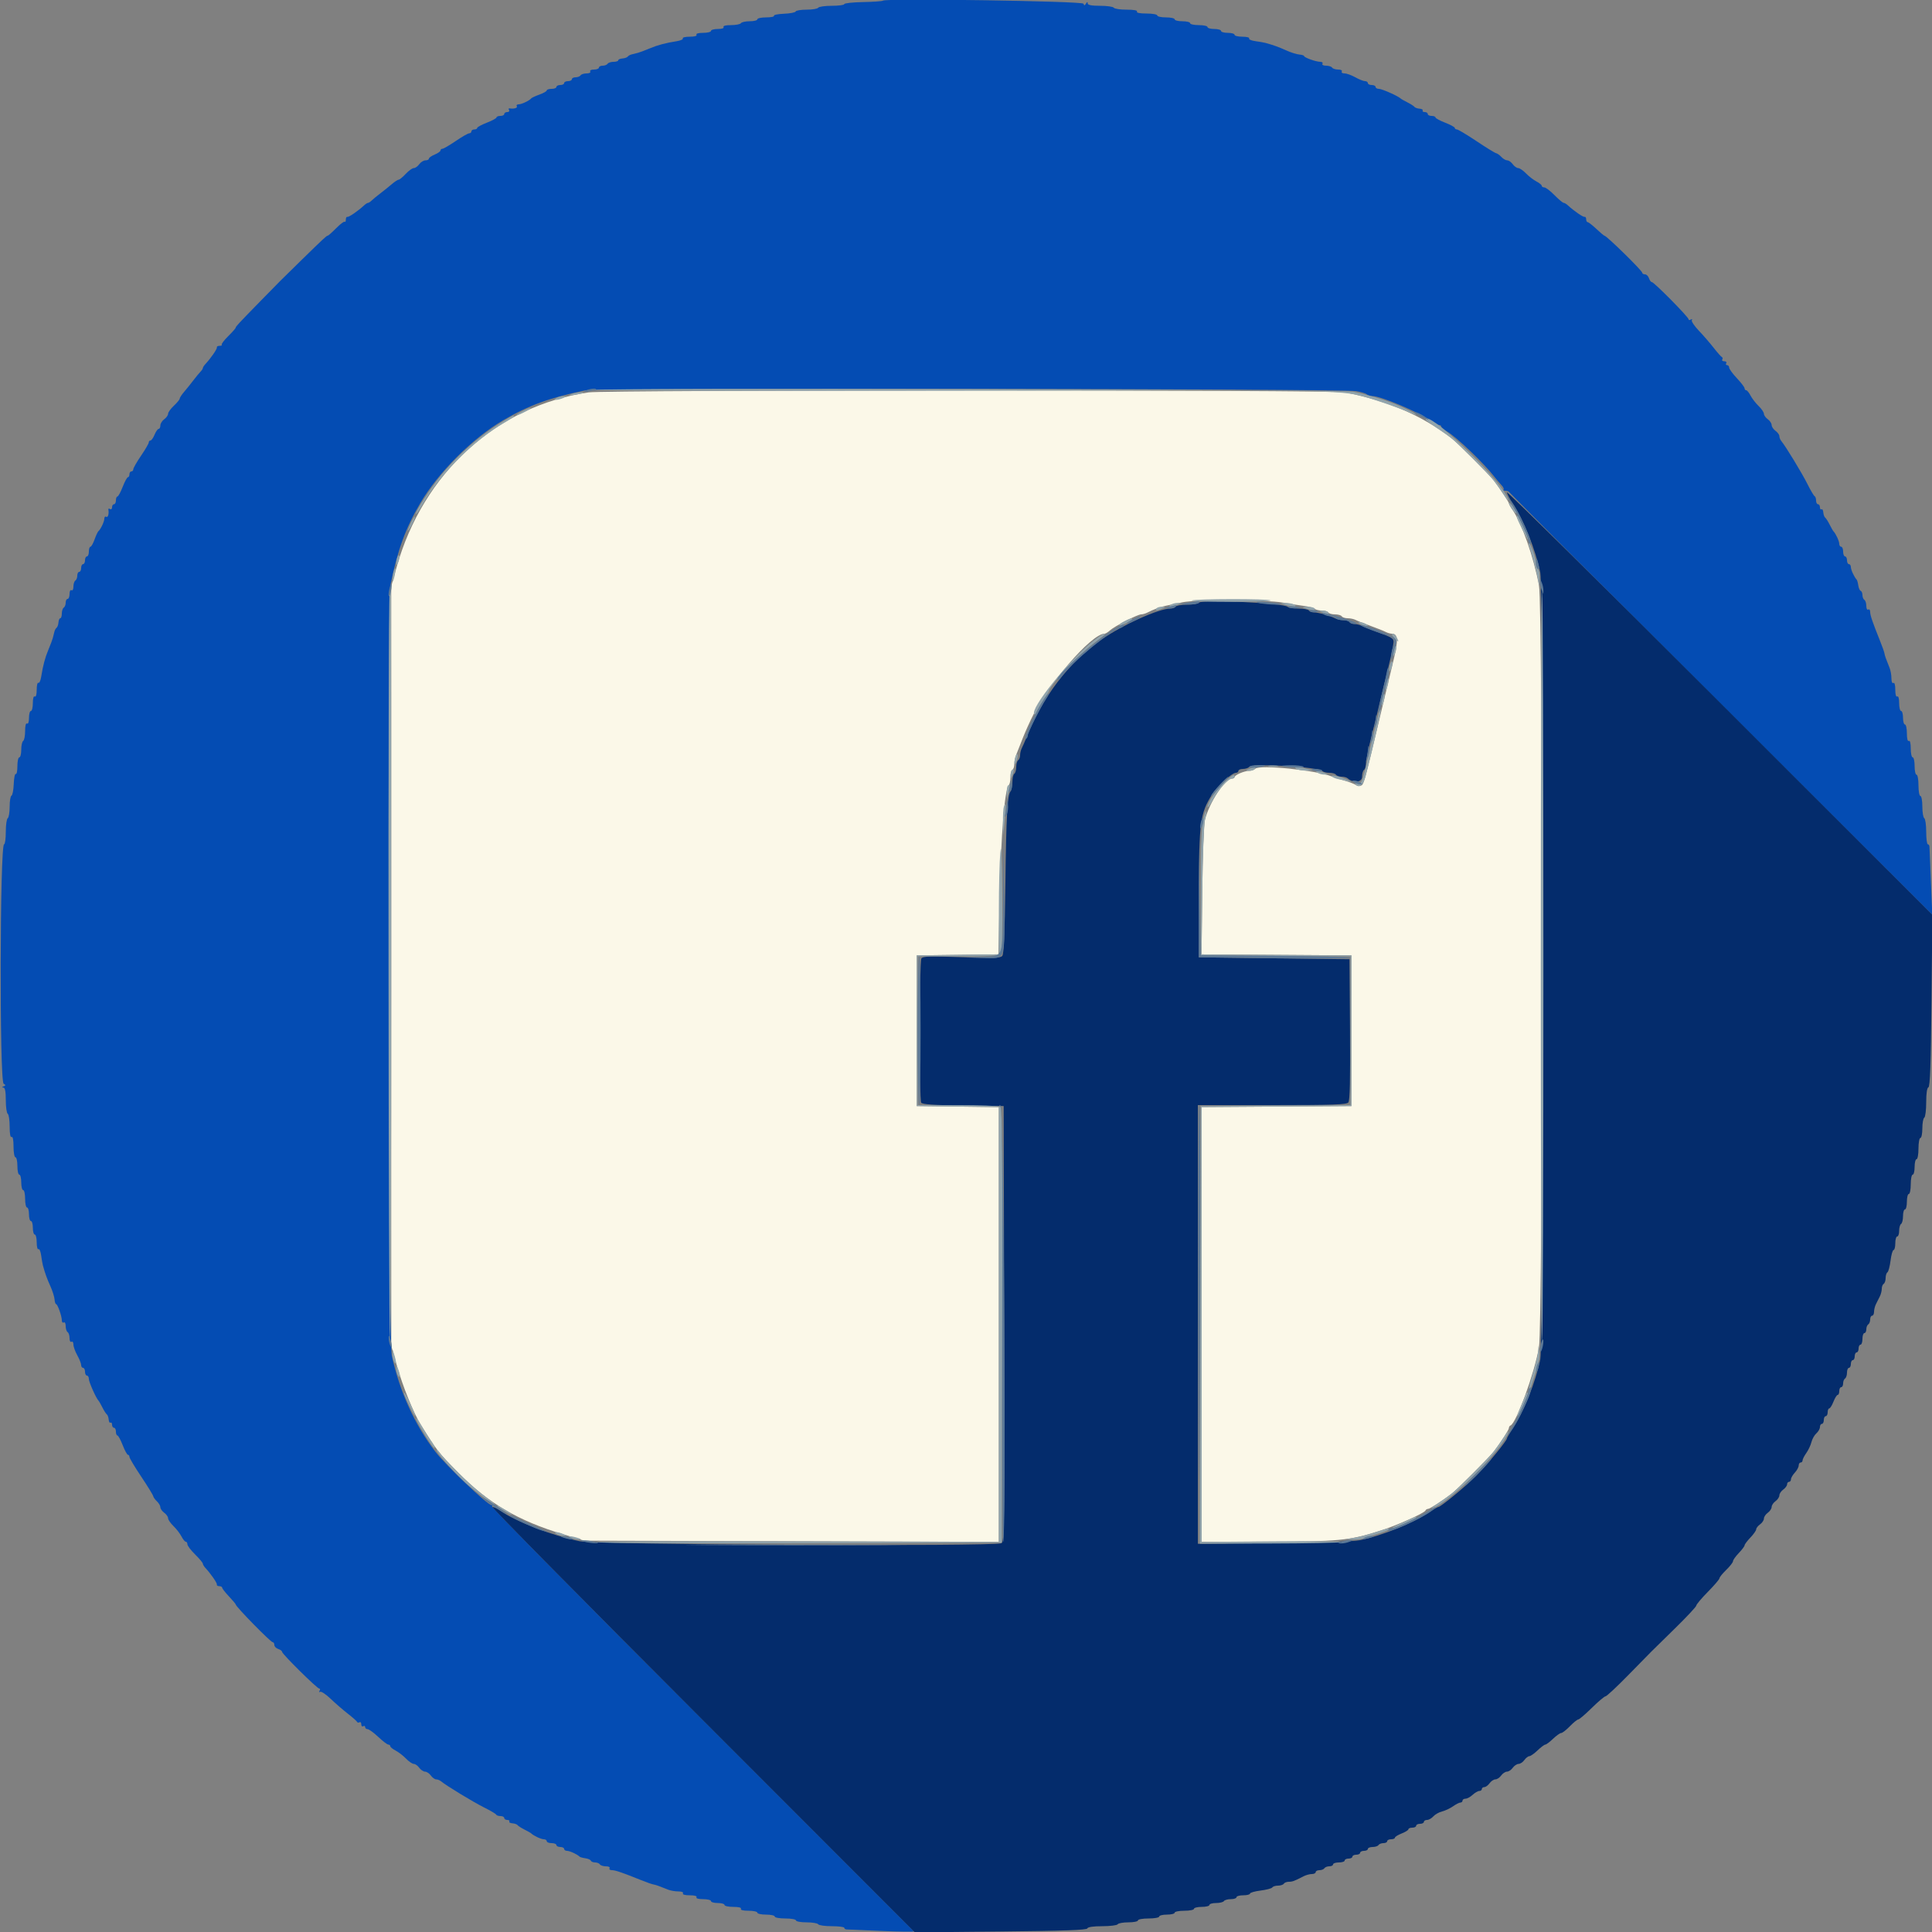 <svg id="svg" version="1.1" xmlns="http://www.w3.org/2000/svg" xmlns:xlink="http://www.w3.org/1999/xlink" width="400" height="400" viewBox="0, 0, 400,400"><rect x="0" y="0" width="400" height="400" fill="#808080" stroke="none"/><g id="svgg"><path id="path0" d="M121.858 81.240 C 102.866 84.014,87.585 97.920,82.122 117.400 L 81.000 121.400 81.000 200.000 L 81.000 278.600 82.130 282.600 C 83.382 287.033,85.608 292.545,87.138 295.000 C 90.530 300.440,90.677 300.630,94.800 304.816 C 101.157 311.272,107.260 314.859,116.717 317.697 L 121.000 318.983 163.900 319.107 L 206.800 319.231 206.800 274.223 L 206.800 229.216 198.300 229.108 L 189.800 229.000 189.800 213.400 L 189.800 197.800 198.253 197.692 L 206.706 197.584 206.961 185.892 C 207.248 172.738,207.993 163.510,208.839 162.620 C 209.037 162.411,209.200 161.657,209.200 160.944 C 209.200 160.231,209.380 159.536,209.600 159.400 C 209.820 159.264,210.000 158.722,210.000 158.195 C 210.000 157.669,210.202 156.734,210.450 156.119 C 210.697 155.503,211.057 154.595,211.250 154.100 C 212.091 151.938,212.378 151.267,213.430 149.000 C 216.682 141.995,225.939 131.200,228.694 131.200 C 228.889 131.200,229.398 130.885,229.825 130.500 C 230.795 129.624,235.523 127.200,236.262 127.200 C 236.564 127.200,237.123 127.041,237.505 126.847 C 238.858 126.158,240.215 125.657,241.400 125.408 C 242.060 125.269,243.590 124.948,244.800 124.696 C 247.649 124.102,262.193 124.147,265.600 124.761 C 267.030 125.019,269.010 125.330,270.000 125.454 C 270.990 125.577,271.971 125.840,272.180 126.039 C 272.389 126.237,273.053 126.400,273.656 126.400 C 274.259 126.400,274.864 126.580,275.000 126.800 C 275.136 127.020,275.766 127.200,276.400 127.200 C 277.034 127.200,277.664 127.380,277.800 127.600 C 277.936 127.820,278.489 128.000,279.029 128.000 C 279.569 128.000,280.323 128.166,280.705 128.368 C 281.087 128.570,282.480 129.125,283.800 129.600 C 285.120 130.075,286.513 130.630,286.895 130.832 C 287.277 131.034,287.855 131.200,288.180 131.200 C 289.421 131.200,289.523 132.520,288.585 136.400 C 288.080 138.490,286.657 144.430,285.422 149.600 C 282.381 162.335,282.351 162.444,281.733 162.681 C 281.434 162.796,280.967 162.722,280.695 162.517 C 280.423 162.312,279.390 161.911,278.400 161.626 C 277.410 161.342,276.240 160.963,275.800 160.785 C 272.501 159.447,260.779 158.261,259.868 159.172 C 259.632 159.408,259.062 159.600,258.600 159.600 C 257.610 159.600,255.608 160.469,255.603 160.900 C 255.601 161.065,255.351 161.200,255.047 161.200 C 253.607 161.200,250.339 166.215,249.467 169.760 C 249.246 170.662,248.998 177.293,248.917 184.495 L 248.769 197.591 264.284 197.695 L 279.800 197.800 279.800 213.400 L 279.800 229.000 264.300 229.105 L 248.800 229.209 248.800 274.205 L 248.800 319.200 262.300 319.193 C 276.871 319.185,279.362 318.949,285.564 316.988 C 289.114 315.866,294.908 313.288,295.133 312.730 C 295.207 312.548,295.444 312.400,295.661 312.400 C 296.023 312.400,298.624 310.721,300.591 309.218 C 301.642 308.415,308.415 301.642,309.218 300.591 C 310.721 298.624,312.400 296.023,312.400 295.661 C 312.400 295.444,312.548 295.207,312.730 295.133 C 313.926 294.650,317.656 284.430,318.618 279.000 C 319.457 274.266,319.464 125.706,318.626 121.200 C 317.540 115.361,315.078 108.337,313.137 105.538 C 312.731 104.954,312.400 104.357,312.400 104.210 C 312.400 103.954,310.497 101.083,309.218 99.409 C 308.408 98.349,301.641 91.585,300.562 90.757 C 294.382 86.015,287.565 83.076,278.469 81.232 C 275.869 80.705,125.470 80.712,121.858 81.240 " stroke="none" fill="#fbf8e8" fill-rule="evenodd"></path><path id="path1" d="M182.788 0.135 C 182.672 0.257,180.827 0.389,178.688 0.429 C 176.550 0.469,174.800 0.659,174.800 0.851 C 174.800 1.043,173.641 1.200,172.224 1.200 C 170.807 1.200,169.536 1.380,169.400 1.600 C 169.264 1.820,168.188 2.000,167.010 2.000 C 165.831 2.000,164.807 2.170,164.733 2.378 C 164.660 2.585,163.573 2.796,162.318 2.845 C 161.063 2.895,160.129 3.085,160.242 3.268 C 160.355 3.450,159.627 3.600,158.624 3.600 C 157.621 3.600,156.800 3.780,156.800 4.000 C 156.800 4.220,156.091 4.400,155.224 4.400 C 154.357 4.400,153.536 4.580,153.400 4.800 C 153.264 5.020,152.343 5.200,151.353 5.200 C 150.255 5.200,149.649 5.356,149.800 5.600 C 149.947 5.838,149.471 6.000,148.624 6.000 C 147.841 6.000,147.200 6.180,147.200 6.400 C 147.200 6.620,146.469 6.800,145.576 6.800 C 144.596 6.800,144.051 6.958,144.200 7.200 C 144.350 7.442,143.796 7.600,142.800 7.600 C 141.894 7.600,141.250 7.757,141.368 7.948 C 141.487 8.140,140.912 8.403,140.092 8.533 C 137.809 8.894,136.142 9.336,134.600 9.989 C 134.160 10.175,133.440 10.461,133.000 10.624 C 132.221 10.913,132.056 10.961,130.800 11.258 C 130.470 11.336,130.094 11.544,129.964 11.720 C 129.834 11.896,129.339 12.069,128.864 12.105 C 128.389 12.141,128.000 12.312,128.000 12.485 C 128.000 12.658,127.561 12.800,127.024 12.800 C 126.487 12.800,125.936 12.980,125.800 13.200 C 125.664 13.420,125.203 13.600,124.776 13.600 C 124.349 13.600,124.000 13.780,124.000 14.000 C 124.000 14.220,123.539 14.400,122.976 14.400 C 122.396 14.400,122.060 14.573,122.200 14.800 C 122.340 15.026,122.012 15.200,121.447 15.200 C 120.897 15.200,120.336 15.380,120.200 15.600 C 120.064 15.820,119.603 16.000,119.176 16.000 C 118.749 16.000,118.400 16.180,118.400 16.400 C 118.400 16.620,118.040 16.800,117.600 16.800 C 117.160 16.800,116.800 16.980,116.800 17.200 C 116.800 17.420,116.440 17.600,116.000 17.600 C 115.560 17.600,115.200 17.780,115.200 18.000 C 115.200 18.220,114.750 18.400,114.200 18.400 C 113.650 18.400,113.200 18.544,113.200 18.720 C 113.200 18.895,112.525 19.281,111.700 19.576 C 110.875 19.871,110.110 20.222,110.000 20.356 C 109.606 20.837,107.999 21.600,107.382 21.600 C 107.036 21.600,106.864 21.780,107.000 22.000 C 107.219 22.355,106.378 22.595,105.470 22.437 C 105.289 22.406,105.255 22.565,105.394 22.790 C 105.533 23.016,105.367 23.200,105.024 23.200 C 104.681 23.200,104.400 23.380,104.400 23.600 C 104.400 23.820,104.040 24.000,103.600 24.000 C 103.160 24.000,102.800 24.140,102.800 24.312 C 102.800 24.484,101.900 24.973,100.800 25.400 C 99.700 25.827,98.800 26.316,98.800 26.488 C 98.800 26.660,98.530 26.800,98.200 26.800 C 97.870 26.800,97.600 26.980,97.600 27.200 C 97.600 27.420,97.397 27.600,97.149 27.600 C 96.900 27.600,95.642 28.320,94.353 29.200 C 93.064 30.080,91.827 30.800,91.605 30.800 C 91.382 30.800,91.200 30.958,91.200 31.151 C 91.200 31.345,90.660 31.727,90.000 32.000 C 89.340 32.273,88.800 32.655,88.800 32.849 C 88.800 33.042,88.480 33.200,88.088 33.200 C 87.697 33.200,87.117 33.560,86.800 34.000 C 86.483 34.440,85.975 34.800,85.672 34.800 C 85.369 34.800,84.617 35.340,84.000 36.000 C 83.383 36.660,82.726 37.200,82.540 37.200 C 82.353 37.201,81.729 37.606,81.153 38.100 C 80.578 38.595,79.514 39.450,78.790 40.000 C 78.066 40.550,77.245 41.225,76.965 41.500 C 76.686 41.775,76.341 42.000,76.200 42.000 C 76.059 42.000,75.701 42.225,75.406 42.500 C 74.164 43.657,72.226 44.993,71.925 44.900 C 71.746 44.845,71.600 45.100,71.600 45.467 C 71.600 45.833,71.499 46.032,71.375 45.908 C 71.251 45.784,70.455 46.384,69.606 47.241 C 68.757 48.099,67.967 48.800,67.850 48.800 C 67.605 48.800,67.078 49.291,62.169 54.088 C 57.827 58.332,58.332 57.827,54.088 62.169 C 49.291 67.078,48.800 67.605,48.800 67.850 C 48.800 67.967,48.099 68.757,47.241 69.606 C 46.384 70.455,45.784 71.251,45.908 71.375 C 46.032 71.499,45.833 71.600,45.467 71.600 C 45.100 71.600,44.845 71.746,44.900 71.925 C 44.993 72.226,43.657 74.164,42.500 75.406 C 42.225 75.701,42.000 76.059,42.000 76.200 C 42.000 76.341,41.775 76.686,41.500 76.965 C 41.225 77.245,40.550 78.066,40.000 78.790 C 39.450 79.514,38.595 80.578,38.100 81.153 C 37.606 81.729,37.201 82.353,37.200 82.540 C 37.200 82.726,36.660 83.383,36.000 84.000 C 35.340 84.617,34.800 85.369,34.800 85.672 C 34.800 85.975,34.440 86.483,34.000 86.800 C 33.560 87.117,33.200 87.697,33.200 88.088 C 33.200 88.480,33.042 88.800,32.849 88.800 C 32.655 88.800,32.273 89.340,32.000 90.000 C 31.727 90.660,31.345 91.200,31.151 91.200 C 30.958 91.200,30.800 91.382,30.800 91.605 C 30.800 91.827,30.080 93.064,29.200 94.353 C 28.320 95.642,27.600 96.900,27.600 97.149 C 27.600 97.397,27.420 97.600,27.200 97.600 C 26.980 97.600,26.800 97.870,26.800 98.200 C 26.800 98.530,26.660 98.800,26.488 98.800 C 26.316 98.800,25.827 99.700,25.400 100.800 C 24.973 101.900,24.484 102.800,24.312 102.800 C 24.140 102.800,24.000 103.160,24.000 103.600 C 24.000 104.040,23.820 104.400,23.600 104.400 C 23.380 104.400,23.200 104.681,23.200 105.024 C 23.200 105.367,23.016 105.533,22.790 105.394 C 22.565 105.255,22.406 105.289,22.437 105.470 C 22.595 106.378,22.355 107.219,22.000 107.000 C 21.780 106.864,21.600 107.036,21.600 107.382 C 21.600 107.999,20.837 109.606,20.356 110.000 C 20.222 110.110,19.871 110.875,19.576 111.700 C 19.281 112.525,18.895 113.200,18.720 113.200 C 18.544 113.200,18.400 113.650,18.400 114.200 C 18.400 114.750,18.220 115.200,18.000 115.200 C 17.780 115.200,17.600 115.560,17.600 116.000 C 17.600 116.440,17.420 116.800,17.200 116.800 C 16.980 116.800,16.800 117.160,16.800 117.600 C 16.800 118.040,16.620 118.400,16.400 118.400 C 16.180 118.400,16.000 118.749,16.000 119.176 C 16.000 119.603,15.820 120.064,15.600 120.200 C 15.380 120.336,15.200 120.897,15.200 121.447 C 15.200 122.012,15.026 122.340,14.800 122.200 C 14.573 122.060,14.400 122.396,14.400 122.976 C 14.400 123.539,14.220 124.000,14.000 124.000 C 13.780 124.000,13.600 124.349,13.600 124.776 C 13.600 125.203,13.420 125.664,13.200 125.800 C 12.980 125.936,12.800 126.487,12.800 127.024 C 12.800 127.561,12.658 128.000,12.485 128.000 C 12.312 128.000,12.141 128.389,12.105 128.864 C 12.069 129.339,11.896 129.834,11.720 129.964 C 11.544 130.094,11.336 130.470,11.258 130.800 C 10.961 132.056,10.913 132.221,10.624 133.000 C 10.461 133.440,10.175 134.160,9.989 134.600 C 9.336 136.142,8.894 137.809,8.533 140.092 C 8.403 140.912,8.140 141.487,7.948 141.368 C 7.757 141.250,7.600 141.894,7.600 142.800 C 7.600 143.796,7.442 144.350,7.200 144.200 C 6.958 144.051,6.800 144.596,6.800 145.576 C 6.800 146.469,6.620 147.200,6.400 147.200 C 6.180 147.200,6.000 147.841,6.000 148.624 C 6.000 149.471,5.838 149.947,5.600 149.800 C 5.356 149.649,5.200 150.255,5.200 151.353 C 5.200 152.343,5.020 153.264,4.800 153.400 C 4.580 153.536,4.400 154.357,4.400 155.224 C 4.400 156.091,4.220 156.800,4.000 156.800 C 3.780 156.800,3.600 157.621,3.600 158.624 C 3.600 159.627,3.450 160.355,3.268 160.242 C 3.085 160.129,2.895 161.063,2.845 162.318 C 2.796 163.573,2.585 164.660,2.378 164.733 C 2.170 164.807,2.000 165.831,2.000 167.010 C 2.000 168.188,1.820 169.264,1.600 169.400 C 1.380 169.536,1.200 170.807,1.200 172.224 C 1.200 173.641,1.043 174.800,0.851 174.800 C -0.027 174.800,-0.123 223.830,0.754 224.371 C 1.201 224.648,1.200 224.739,0.745 224.920 C 0.358 225.074,0.345 225.146,0.700 225.168 C 1.045 225.190,1.200 225.999,1.200 227.776 C 1.200 229.193,1.380 230.464,1.600 230.600 C 1.820 230.736,2.000 231.927,2.000 233.247 C 2.000 234.745,2.150 235.554,2.400 235.400 C 2.648 235.247,2.800 235.996,2.800 237.376 C 2.800 238.599,2.980 239.600,3.200 239.600 C 3.420 239.600,3.600 240.410,3.600 241.400 C 3.600 242.390,3.780 243.200,4.000 243.200 C 4.220 243.200,4.400 243.920,4.400 244.800 C 4.400 245.680,4.580 246.400,4.800 246.400 C 5.020 246.400,5.200 247.210,5.200 248.200 C 5.200 249.190,5.380 250.000,5.600 250.000 C 5.820 250.000,6.000 250.630,6.000 251.400 C 6.000 252.170,6.180 252.800,6.400 252.800 C 6.620 252.800,6.800 253.430,6.800 254.200 C 6.800 254.970,6.980 255.600,7.200 255.600 C 7.420 255.600,7.600 256.331,7.600 257.224 C 7.600 258.117,7.761 258.748,7.958 258.626 C 8.155 258.504,8.407 259.078,8.519 259.902 C 8.630 260.726,8.795 261.670,8.885 262.000 C 9.335 263.648,9.732 264.750,10.437 266.306 C 10.862 267.245,11.247 268.460,11.292 269.006 C 11.337 269.553,11.479 270.000,11.607 270.000 C 11.918 270.000,12.800 272.478,12.800 273.352 C 12.800 273.734,12.980 273.936,13.200 273.800 C 13.426 273.660,13.600 273.988,13.600 274.553 C 13.600 275.103,13.780 275.664,14.000 275.800 C 14.220 275.936,14.400 276.497,14.400 277.047 C 14.400 277.612,14.574 277.940,14.800 277.800 C 15.020 277.664,15.200 277.918,15.200 278.364 C 15.200 278.811,15.560 279.817,16.000 280.600 C 16.440 281.383,16.800 282.289,16.800 282.612 C 16.800 282.935,16.980 283.200,17.200 283.200 C 17.420 283.200,17.600 283.560,17.600 284.000 C 17.600 284.440,17.780 284.800,18.000 284.800 C 18.220 284.800,18.400 285.115,18.399 285.500 C 18.398 286.127,19.897 289.498,20.401 290.000 C 20.511 290.110,20.871 290.740,21.200 291.400 C 21.529 292.060,21.943 292.706,22.119 292.836 C 22.296 292.966,22.468 293.448,22.503 293.908 C 22.538 294.368,22.709 294.656,22.883 294.549 C 23.057 294.441,23.200 294.633,23.200 294.976 C 23.200 295.319,23.380 295.600,23.600 295.600 C 23.820 295.600,24.000 295.960,24.000 296.400 C 24.000 296.840,24.140 297.200,24.312 297.200 C 24.484 297.200,24.973 298.100,25.400 299.200 C 25.827 300.300,26.316 301.200,26.488 301.200 C 26.660 301.200,26.800 301.397,26.800 301.638 C 26.800 301.879,27.888 303.703,29.217 305.690 C 30.547 307.678,31.672 309.506,31.717 309.752 C 31.763 309.999,32.115 310.491,32.500 310.847 C 32.885 311.203,33.200 311.748,33.200 312.059 C 33.200 312.369,33.560 312.883,34.000 313.200 C 34.440 313.517,34.800 314.025,34.800 314.328 C 34.800 314.631,35.295 315.356,35.900 315.940 C 36.505 316.523,37.255 317.495,37.568 318.100 C 37.880 318.705,38.285 319.200,38.468 319.200 C 38.650 319.200,38.800 319.438,38.800 319.730 C 38.800 320.021,39.517 320.966,40.393 321.830 C 41.270 322.693,41.990 323.548,41.993 323.729 C 41.997 323.909,42.225 324.299,42.500 324.594 C 43.657 325.836,44.993 327.774,44.900 328.075 C 44.845 328.254,45.070 328.400,45.400 328.400 C 45.730 328.400,46.000 328.542,46.000 328.717 C 46.000 328.891,46.630 329.701,47.400 330.518 C 48.170 331.334,48.800 332.083,48.800 332.183 C 48.800 332.623,56.029 340.000,56.460 340.000 C 56.647 340.000,56.800 340.258,56.800 340.573 C 56.800 340.888,57.160 341.260,57.600 341.400 C 58.040 341.540,58.400 341.807,58.400 341.994 C 58.400 342.440,65.647 349.600,66.099 349.600 C 66.290 349.600,66.319 349.808,66.162 350.062 C 66.000 350.324,66.051 350.416,66.280 350.274 C 66.502 350.137,67.478 350.784,68.450 351.713 C 69.422 352.641,71.023 354.029,72.009 354.797 C 72.994 355.565,73.860 356.332,73.934 356.500 C 74.008 356.668,74.233 356.703,74.434 356.579 C 74.635 356.455,74.800 356.644,74.800 357.000 C 74.800 357.356,74.980 357.536,75.200 357.400 C 75.420 357.264,75.600 357.343,75.600 357.576 C 75.600 357.809,75.826 358.000,76.102 358.000 C 76.378 358.000,77.369 358.720,78.303 359.600 C 79.237 360.480,80.181 361.200,80.401 361.200 C 80.620 361.200,80.800 361.350,80.800 361.532 C 80.800 361.715,81.295 362.120,81.900 362.432 C 82.505 362.745,83.477 363.495,84.060 364.100 C 84.644 364.705,85.369 365.200,85.672 365.200 C 85.975 365.200,86.483 365.560,86.800 366.000 C 87.117 366.440,87.657 366.800,88.000 366.800 C 88.343 366.800,88.883 367.160,89.200 367.600 C 89.517 368.040,90.014 368.400,90.305 368.400 C 90.596 368.400,91.051 368.582,91.317 368.804 C 92.388 369.700,97.948 373.079,100.200 374.203 C 101.520 374.861,102.660 375.535,102.733 375.700 C 102.807 375.865,103.212 376.000,103.633 376.000 C 104.055 376.000,104.400 376.180,104.400 376.400 C 104.400 376.620,104.681 376.800,105.024 376.800 C 105.367 376.800,105.559 376.943,105.451 377.117 C 105.344 377.291,105.632 377.462,106.092 377.497 C 106.552 377.532,107.034 377.704,107.164 377.881 C 107.294 378.057,107.940 378.471,108.600 378.800 C 109.260 379.129,109.890 379.489,110.000 379.599 C 110.476 380.077,112.039 380.800,112.595 380.800 C 112.928 380.800,113.200 380.980,113.200 381.200 C 113.200 381.420,113.650 381.600,114.200 381.600 C 114.750 381.600,115.200 381.780,115.200 382.000 C 115.200 382.220,115.560 382.400,116.000 382.400 C 116.440 382.400,116.800 382.580,116.800 382.800 C 116.800 383.020,117.072 383.200,117.405 383.200 C 117.961 383.200,119.522 383.922,120.000 384.400 C 120.110 384.510,120.650 384.662,121.200 384.738 C 121.750 384.814,122.260 385.039,122.333 385.238 C 122.407 385.437,122.801 385.600,123.210 385.600 C 123.618 385.600,124.064 385.780,124.200 386.000 C 124.336 386.220,124.897 386.400,125.447 386.400 C 126.012 386.400,126.340 386.574,126.200 386.800 C 126.064 387.020,126.299 387.200,126.723 387.200 C 127.385 387.200,128.805 387.685,132.600 389.207 C 134.106 389.810,135.000 390.123,135.400 390.184 C 135.786 390.244,136.372 390.454,138.319 391.233 C 138.824 391.435,139.780 391.600,140.442 391.600 C 141.144 391.600,141.544 391.767,141.400 392.000 C 141.250 392.242,141.804 392.400,142.800 392.400 C 143.796 392.400,144.350 392.558,144.200 392.800 C 144.051 393.042,144.596 393.200,145.576 393.200 C 146.469 393.200,147.200 393.380,147.200 393.600 C 147.200 393.820,147.830 394.000,148.600 394.000 C 149.370 394.000,150.000 394.180,150.000 394.400 C 150.000 394.620,150.821 394.800,151.824 394.800 C 152.937 394.800,153.551 394.956,153.400 395.200 C 153.249 395.444,153.863 395.600,154.976 395.600 C 155.979 395.600,156.800 395.780,156.800 396.000 C 156.800 396.220,157.610 396.400,158.600 396.400 C 159.590 396.400,160.400 396.580,160.400 396.800 C 160.400 397.020,161.390 397.200,162.600 397.200 C 163.810 397.200,164.800 397.380,164.800 397.600 C 164.800 397.820,165.779 398.000,166.976 398.000 C 168.173 398.000,169.264 398.180,169.400 398.400 C 169.536 398.620,170.807 398.800,172.224 398.800 C 173.641 398.800,174.800 398.950,174.800 399.133 C 174.800 399.317,175.025 399.470,175.300 399.474 C 175.575 399.477,178.860 399.616,182.600 399.783 C 186.340 399.949,189.310 399.984,189.200 399.860 C 189.090 399.737,169.328 379.954,145.285 355.899 C 121.242 331.844,101.697 312.036,101.852 311.881 C 102.007 311.727,101.951 311.600,101.727 311.600 C 100.941 311.600,92.361 303.435,90.165 300.596 C 85.908 295.093,82.724 288.071,81.098 280.600 C 80.463 277.680,80.187 124.231,80.812 121.200 C 82.331 113.828,83.936 109.416,86.995 104.200 C 90.761 97.778,97.778 90.761,104.200 86.995 C 109.417 83.935,113.836 82.328,121.200 80.812 C 123.713 80.295,277.655 80.459,280.800 80.982 C 281.790 81.147,282.771 81.444,282.980 81.641 C 283.189 81.838,283.707 82.000,284.132 82.000 C 285.872 82.000,293.795 85.345,296.331 87.151 C 296.987 87.618,297.721 88.000,297.962 88.000 C 298.203 88.000,298.400 88.141,298.400 88.314 C 298.400 88.486,298.943 88.948,299.607 89.340 C 301.596 90.515,307.222 95.896,309.399 98.706 C 309.840 99.275,310.500 100.053,310.867 100.437 C 311.233 100.820,311.428 101.238,311.300 101.367 C 311.172 101.495,311.352 101.600,311.700 101.600 C 312.048 101.600,312.400 101.735,312.481 101.900 C 312.562 102.065,332.301 121.820,356.346 145.800 L 400.063 189.400 399.772 182.600 C 399.611 178.860,399.477 175.575,399.474 175.300 C 399.470 175.025,399.317 174.800,399.133 174.800 C 398.950 174.800,398.800 173.641,398.800 172.224 C 398.800 170.807,398.620 169.536,398.400 169.400 C 398.180 169.264,398.000 168.173,398.000 166.976 C 398.000 165.779,397.820 164.800,397.600 164.800 C 397.380 164.800,397.200 163.810,397.200 162.600 C 397.200 161.390,397.020 160.400,396.800 160.400 C 396.580 160.400,396.400 159.590,396.400 158.600 C 396.400 157.610,396.220 156.800,396.000 156.800 C 395.780 156.800,395.600 155.979,395.600 154.976 C 395.600 153.863,395.444 153.249,395.200 153.400 C 394.956 153.551,394.800 152.937,394.800 151.824 C 394.800 150.821,394.620 150.000,394.400 150.000 C 394.180 150.000,394.000 149.370,394.000 148.600 C 394.000 147.830,393.820 147.200,393.600 147.200 C 393.380 147.200,393.200 146.469,393.200 145.576 C 393.200 144.596,393.042 144.051,392.800 144.200 C 392.558 144.350,392.400 143.796,392.400 142.800 C 392.400 141.804,392.242 141.250,392.000 141.400 C 391.767 141.544,391.600 141.144,391.600 140.442 C 391.600 139.780,391.435 138.824,391.233 138.319 C 390.454 136.372,390.244 135.786,390.184 135.400 C 390.123 135.000,389.810 134.106,389.207 132.600 C 387.685 128.805,387.200 127.385,387.200 126.723 C 387.200 126.299,387.020 126.064,386.800 126.200 C 386.574 126.340,386.400 126.012,386.400 125.447 C 386.400 124.897,386.220 124.336,386.000 124.200 C 385.780 124.064,385.600 123.618,385.600 123.210 C 385.600 122.801,385.437 122.407,385.238 122.333 C 385.039 122.260,384.814 121.750,384.738 121.200 C 384.662 120.650,384.510 120.110,384.400 120.000 C 383.922 119.522,383.200 117.961,383.200 117.405 C 383.200 117.072,383.020 116.800,382.800 116.800 C 382.580 116.800,382.400 116.440,382.400 116.000 C 382.400 115.560,382.220 115.200,382.000 115.200 C 381.780 115.200,381.600 114.750,381.600 114.200 C 381.600 113.650,381.420 113.200,381.200 113.200 C 380.980 113.200,380.800 112.928,380.800 112.595 C 380.800 112.039,380.077 110.476,379.599 110.000 C 379.489 109.890,379.129 109.260,378.800 108.600 C 378.471 107.940,378.057 107.294,377.881 107.164 C 377.704 107.034,377.532 106.552,377.497 106.092 C 377.462 105.632,377.291 105.344,377.117 105.451 C 376.943 105.559,376.800 105.367,376.800 105.024 C 376.800 104.681,376.620 104.400,376.400 104.400 C 376.180 104.400,376.000 104.055,376.000 103.633 C 376.000 103.212,375.865 102.807,375.700 102.733 C 375.535 102.660,374.861 101.520,374.203 100.200 C 373.079 97.948,369.700 92.388,368.804 91.317 C 368.582 91.051,368.400 90.596,368.400 90.305 C 368.400 90.014,368.040 89.517,367.600 89.200 C 367.160 88.883,366.800 88.343,366.800 88.000 C 366.800 87.657,366.440 87.117,366.000 86.800 C 365.560 86.483,365.200 85.975,365.200 85.672 C 365.200 85.369,364.705 84.644,364.100 84.060 C 363.495 83.477,362.745 82.505,362.432 81.900 C 362.120 81.295,361.715 80.800,361.532 80.800 C 361.350 80.800,361.200 80.620,361.200 80.401 C 361.200 80.181,360.480 79.237,359.600 78.303 C 358.720 77.369,358.000 76.378,358.000 76.102 C 358.000 75.826,357.809 75.600,357.576 75.600 C 357.343 75.600,357.264 75.420,357.400 75.200 C 357.536 74.980,357.356 74.800,357.000 74.800 C 356.644 74.800,356.455 74.635,356.579 74.434 C 356.703 74.233,356.668 74.008,356.500 73.934 C 356.332 73.860,355.565 72.994,354.797 72.009 C 354.029 71.023,352.641 69.422,351.713 68.450 C 350.784 67.478,350.137 66.502,350.274 66.280 C 350.416 66.051,350.324 66.000,350.062 66.162 C 349.808 66.319,349.600 66.290,349.600 66.099 C 349.600 65.647,342.440 58.400,341.994 58.400 C 341.807 58.400,341.540 58.040,341.400 57.600 C 341.260 57.160,340.888 56.800,340.573 56.800 C 340.258 56.800,340.000 56.647,340.000 56.460 C 340.000 56.029,332.623 48.800,332.183 48.800 C 332.083 48.800,331.334 48.170,330.518 47.400 C 329.701 46.630,328.891 46.000,328.717 46.000 C 328.542 46.000,328.400 45.730,328.400 45.400 C 328.400 45.070,328.254 44.845,328.075 44.900 C 327.774 44.993,325.836 43.657,324.594 42.500 C 324.299 42.225,323.909 41.997,323.729 41.993 C 323.548 41.990,322.693 41.270,321.830 40.393 C 320.966 39.517,320.021 38.800,319.730 38.800 C 319.438 38.800,319.200 38.650,319.200 38.468 C 319.200 38.285,318.705 37.880,318.100 37.568 C 317.495 37.255,316.523 36.505,315.940 35.900 C 315.356 35.295,314.631 34.800,314.328 34.800 C 314.025 34.800,313.517 34.440,313.200 34.000 C 312.883 33.560,312.369 33.200,312.059 33.200 C 311.748 33.200,311.203 32.885,310.847 32.500 C 310.491 32.115,309.999 31.763,309.752 31.717 C 309.506 31.672,307.678 30.547,305.690 29.217 C 303.703 27.888,301.879 26.800,301.638 26.800 C 301.397 26.800,301.200 26.660,301.200 26.488 C 301.200 26.316,300.300 25.827,299.200 25.400 C 298.100 24.973,297.200 24.484,297.200 24.312 C 297.200 24.140,296.840 24.000,296.400 24.000 C 295.960 24.000,295.600 23.820,295.600 23.600 C 295.600 23.380,295.319 23.200,294.976 23.200 C 294.633 23.200,294.441 23.057,294.549 22.883 C 294.656 22.709,294.368 22.538,293.908 22.503 C 293.448 22.468,292.966 22.296,292.836 22.119 C 292.706 21.943,292.060 21.529,291.400 21.200 C 290.740 20.871,290.110 20.511,290.000 20.401 C 289.498 19.897,286.127 18.398,285.500 18.399 C 285.115 18.400,284.800 18.220,284.800 18.000 C 284.800 17.780,284.440 17.600,284.000 17.600 C 283.560 17.600,283.200 17.420,283.200 17.200 C 283.200 16.980,282.935 16.800,282.612 16.800 C 282.289 16.800,281.383 16.440,280.600 16.000 C 279.817 15.560,278.811 15.200,278.364 15.200 C 277.918 15.200,277.664 15.020,277.800 14.800 C 277.940 14.574,277.612 14.400,277.047 14.400 C 276.497 14.400,275.936 14.220,275.800 14.000 C 275.664 13.780,275.103 13.600,274.553 13.600 C 273.988 13.600,273.660 13.426,273.800 13.200 C 273.936 12.980,273.734 12.800,273.352 12.800 C 272.478 12.800,270.000 11.918,270.000 11.607 C 270.000 11.479,269.553 11.337,269.006 11.292 C 268.460 11.247,267.245 10.862,266.306 10.437 C 264.750 9.732,263.648 9.335,262.000 8.885 C 261.670 8.795,260.726 8.630,259.902 8.519 C 259.078 8.407,258.504 8.155,258.626 7.958 C 258.748 7.761,258.117 7.600,257.224 7.600 C 256.331 7.600,255.600 7.420,255.600 7.200 C 255.600 6.980,254.970 6.800,254.200 6.800 C 253.430 6.800,252.800 6.620,252.800 6.400 C 252.800 6.180,252.170 6.000,251.400 6.000 C 250.630 6.000,250.000 5.820,250.000 5.600 C 250.000 5.380,249.190 5.200,248.200 5.200 C 247.210 5.200,246.400 5.020,246.400 4.800 C 246.400 4.580,245.680 4.400,244.800 4.400 C 243.920 4.400,243.200 4.220,243.200 4.000 C 243.200 3.780,242.390 3.600,241.400 3.600 C 240.410 3.600,239.600 3.420,239.600 3.200 C 239.600 2.980,238.599 2.800,237.376 2.800 C 235.996 2.800,235.247 2.648,235.400 2.400 C 235.554 2.150,234.745 2.000,233.247 2.000 C 231.927 2.000,230.736 1.820,230.600 1.600 C 230.464 1.380,229.193 1.200,227.776 1.200 C 225.985 1.200,225.198 1.048,225.194 0.700 C 225.189 0.334,225.095 0.346,224.842 0.745 C 224.560 1.190,224.465 1.194,224.321 0.763 C 224.142 0.225,183.291 -0.393,182.788 0.135 " stroke="none" fill="#044cb3" fill-rule="evenodd"></path><path id="path2" d="M312.000 101.932 C 312.000 102.220,312.506 103.208,313.125 104.128 C 315.406 107.517,317.938 113.852,318.902 118.583 C 319.618 122.096,319.618 277.904,318.902 281.417 C 317.938 286.148,315.406 292.483,313.125 295.872 C 312.506 296.792,312.000 297.657,312.000 297.796 C 312.000 298.282,307.851 303.322,305.587 305.587 C 303.322 307.851,298.282 312.000,297.796 312.000 C 297.657 312.000,296.792 312.506,295.872 313.125 C 292.553 315.359,286.209 317.911,281.570 318.879 C 280.252 319.154,273.238 319.389,263.700 319.479 L 248.000 319.627 248.000 274.213 L 248.000 228.800 263.351 228.800 C 275.848 228.800,278.786 228.698,279.156 228.253 C 279.481 227.862,279.580 223.561,279.505 213.153 L 279.400 198.600 263.800 198.400 L 248.200 198.200 248.221 184.800 C 248.244 170.166,248.485 168.384,250.984 164.425 C 252.056 162.727,255.068 160.000,255.872 160.000 C 256.162 160.000,256.400 159.820,256.400 159.600 C 256.400 159.380,256.814 159.200,257.320 159.200 C 257.826 159.200,258.430 159.010,258.662 158.778 C 259.448 157.992,272.845 158.757,273.780 159.641 C 273.989 159.838,274.653 160.000,275.256 160.000 C 275.859 160.000,276.464 160.180,276.600 160.400 C 276.736 160.620,277.251 160.800,277.744 160.800 C 278.237 160.800,278.811 160.956,279.020 161.147 C 280.178 162.205,282.000 162.001,282.000 160.814 C 282.000 160.172,282.180 159.536,282.400 159.400 C 282.620 159.264,282.801 158.668,282.803 158.076 C 282.805 157.484,283.350 154.840,284.016 152.200 C 284.681 149.560,285.408 146.590,285.632 145.600 C 285.856 144.610,286.210 143.125,286.420 142.300 C 287.702 137.244,288.381 134.248,288.516 133.052 C 288.613 132.193,288.281 131.980,285.000 130.800 C 283.680 130.325,282.287 129.770,281.905 129.568 C 281.523 129.366,280.859 129.200,280.429 129.200 C 279.999 129.200,279.536 129.020,279.400 128.800 C 279.264 128.580,278.711 128.400,278.171 128.400 C 277.631 128.400,276.877 128.242,276.495 128.049 C 275.339 127.465,272.996 126.800,272.095 126.800 C 271.629 126.800,271.136 126.620,271.000 126.400 C 270.864 126.180,269.899 126.000,268.856 126.000 C 267.813 126.000,266.789 125.835,266.580 125.632 C 265.781 124.860,248.979 124.061,248.278 124.762 C 248.037 125.003,246.897 125.200,245.744 125.200 C 244.591 125.200,243.536 125.380,243.400 125.600 C 243.264 125.820,242.770 126.000,242.303 126.000 C 239.915 126.000,232.353 129.398,228.111 132.376 C 221.110 137.293,215.902 144.154,212.304 153.200 C 212.086 153.750,211.748 154.513,211.553 154.895 C 211.359 155.277,211.200 155.941,211.200 156.371 C 211.200 156.801,211.020 157.264,210.800 157.400 C 210.580 157.536,210.400 158.166,210.400 158.800 C 210.400 159.434,210.220 160.064,210.000 160.200 C 209.780 160.336,209.600 161.121,209.600 161.944 C 209.600 162.767,209.436 163.611,209.235 163.820 C 208.569 164.514,208.325 168.865,208.152 183.171 C 208.031 193.136,207.842 197.509,207.514 197.904 C 207.128 198.369,205.689 198.415,199.083 198.176 C 192.484 197.937,191.056 197.983,190.765 198.444 C 190.330 199.130,190.292 227.610,190.725 228.292 C 190.952 228.649,193.326 228.813,199.418 228.892 L 207.800 229.000 207.902 274.112 C 207.998 316.796,207.966 319.239,207.302 319.512 C 205.562 320.226,123.564 319.834,120.000 319.094 C 114.204 317.891,106.825 315.044,103.538 312.743 C 102.954 312.334,102.236 312.000,101.943 312.000 C 101.649 312.000,121.207 331.817,145.404 356.037 L 189.400 400.075 207.180 399.898 C 220.110 399.770,225.001 399.596,225.113 399.261 C 225.210 398.969,226.343 398.800,228.210 398.800 C 229.828 398.800,231.264 398.620,231.400 398.400 C 231.536 398.180,232.537 398.000,233.624 398.000 C 234.711 398.000,235.600 397.820,235.600 397.600 C 235.600 397.380,236.590 397.200,237.800 397.200 C 239.010 397.200,240.000 397.020,240.000 396.800 C 240.000 396.580,240.720 396.400,241.600 396.400 C 242.480 396.400,243.200 396.220,243.200 396.000 C 243.200 395.780,244.100 395.600,245.200 395.600 C 246.300 395.600,247.200 395.420,247.200 395.200 C 247.200 394.980,247.920 394.800,248.800 394.800 C 249.680 394.800,250.400 394.620,250.400 394.400 C 250.400 394.180,251.019 394.000,251.776 394.000 C 252.533 394.000,253.264 393.820,253.400 393.600 C 253.536 393.380,254.177 393.200,254.824 393.200 C 255.471 393.200,256.000 393.020,256.000 392.800 C 256.000 392.580,256.630 392.400,257.400 392.400 C 258.170 392.400,258.800 392.241,258.800 392.046 C 258.800 391.851,259.787 391.569,260.994 391.418 C 262.200 391.267,263.291 390.977,263.417 390.772 C 263.544 390.567,264.076 390.400,264.600 390.400 C 265.124 390.400,265.664 390.220,265.800 390.000 C 265.936 389.780,266.399 389.600,266.829 389.600 C 267.584 389.600,267.974 389.456,269.895 388.462 C 270.387 388.208,271.152 388.000,271.595 388.000 C 272.038 388.000,272.400 387.820,272.400 387.600 C 272.400 387.380,272.749 387.200,273.176 387.200 C 273.603 387.200,274.064 387.020,274.200 386.800 C 274.336 386.580,274.797 386.400,275.224 386.400 C 275.651 386.400,276.000 386.220,276.000 386.000 C 276.000 385.780,276.540 385.600,277.200 385.600 C 277.860 385.600,278.400 385.420,278.400 385.200 C 278.400 384.980,278.760 384.800,279.200 384.800 C 279.640 384.800,280.000 384.620,280.000 384.400 C 280.000 384.180,280.360 384.000,280.800 384.000 C 281.240 384.000,281.600 383.820,281.600 383.600 C 281.600 383.380,281.960 383.200,282.400 383.200 C 282.840 383.200,283.200 383.020,283.200 382.800 C 283.200 382.580,283.639 382.400,284.176 382.400 C 284.713 382.400,285.264 382.220,285.400 382.000 C 285.536 381.780,285.997 381.600,286.424 381.600 C 286.851 381.600,287.200 381.420,287.200 381.200 C 287.200 380.980,287.560 380.800,288.000 380.800 C 288.440 380.800,288.800 380.654,288.800 380.475 C 288.800 380.296,289.430 379.902,290.200 379.600 C 290.970 379.298,291.600 378.904,291.600 378.725 C 291.600 378.546,291.960 378.400,292.400 378.400 C 292.840 378.400,293.200 378.220,293.200 378.000 C 293.200 377.780,293.560 377.600,294.000 377.600 C 294.440 377.600,294.800 377.420,294.800 377.200 C 294.800 376.980,295.094 376.800,295.453 376.800 C 295.812 376.800,296.397 376.469,296.753 376.064 C 297.109 375.659,297.929 375.197,298.576 375.037 C 299.222 374.878,300.240 374.399,300.837 373.973 C 301.435 373.548,302.121 373.200,302.362 373.200 C 302.603 373.200,302.800 373.020,302.800 372.800 C 302.800 372.580,303.078 372.400,303.417 372.400 C 303.756 372.400,304.420 372.040,304.892 371.600 C 305.364 371.160,305.987 370.800,306.275 370.800 C 306.564 370.800,306.800 370.620,306.800 370.400 C 306.800 370.180,307.030 370.000,307.312 370.000 C 307.593 370.000,308.083 369.640,308.400 369.200 C 308.717 368.760,309.257 368.400,309.600 368.400 C 309.943 368.400,310.483 368.040,310.800 367.600 C 311.117 367.160,311.657 366.800,312.000 366.800 C 312.343 366.800,312.883 366.440,313.200 366.000 C 313.517 365.560,314.057 365.200,314.400 365.200 C 314.743 365.200,315.283 364.840,315.600 364.400 C 315.917 363.960,316.380 363.600,316.629 363.600 C 316.878 363.600,317.646 363.060,318.337 362.400 C 319.028 361.740,319.748 361.200,319.937 361.200 C 320.126 361.200,320.846 360.660,321.537 360.000 C 322.228 359.340,322.989 358.800,323.230 358.800 C 323.470 358.800,324.279 358.170,325.026 357.400 C 325.774 356.630,326.553 356.000,326.758 356.000 C 326.963 356.000,328.227 354.920,329.568 353.600 C 330.908 352.280,332.190 351.200,332.415 351.200 C 332.641 351.200,334.806 349.175,337.226 346.700 C 342.510 341.297,341.297 342.510,346.700 337.226 C 349.175 334.806,351.200 332.641,351.200 332.415 C 351.200 332.190,352.280 330.908,353.600 329.568 C 354.920 328.227,356.000 326.963,356.000 326.758 C 356.000 326.553,356.630 325.774,357.400 325.026 C 358.170 324.279,358.800 323.470,358.800 323.230 C 358.800 322.989,359.340 322.228,360.000 321.537 C 360.660 320.846,361.200 320.126,361.200 319.937 C 361.200 319.748,361.740 319.028,362.400 318.337 C 363.060 317.646,363.600 316.878,363.600 316.629 C 363.600 316.380,363.960 315.917,364.400 315.600 C 364.840 315.283,365.200 314.743,365.200 314.400 C 365.200 314.057,365.560 313.517,366.000 313.200 C 366.440 312.883,366.800 312.343,366.800 312.000 C 366.800 311.657,367.160 311.117,367.600 310.800 C 368.040 310.483,368.400 309.943,368.400 309.600 C 368.400 309.257,368.760 308.717,369.200 308.400 C 369.640 308.083,370.000 307.593,370.000 307.312 C 370.000 307.030,370.180 306.800,370.400 306.800 C 370.620 306.800,370.800 306.564,370.800 306.275 C 370.800 305.987,371.160 305.364,371.600 304.892 C 372.040 304.420,372.400 303.756,372.400 303.417 C 372.400 303.078,372.580 302.800,372.800 302.800 C 373.020 302.800,373.200 302.603,373.200 302.362 C 373.200 302.121,373.548 301.435,373.973 300.837 C 374.399 300.240,374.878 299.222,375.037 298.576 C 375.197 297.929,375.659 297.109,376.064 296.753 C 376.469 296.397,376.800 295.812,376.800 295.453 C 376.800 295.094,376.980 294.800,377.200 294.800 C 377.420 294.800,377.600 294.440,377.600 294.000 C 377.600 293.560,377.780 293.200,378.000 293.200 C 378.220 293.200,378.400 292.840,378.400 292.400 C 378.400 291.960,378.546 291.600,378.725 291.600 C 378.904 291.600,379.298 290.970,379.600 290.200 C 379.902 289.430,380.296 288.800,380.475 288.800 C 380.654 288.800,380.800 288.440,380.800 288.000 C 380.800 287.560,380.980 287.200,381.200 287.200 C 381.420 287.200,381.600 286.851,381.600 286.424 C 381.600 285.997,381.780 285.536,382.000 285.400 C 382.220 285.264,382.400 284.713,382.400 284.176 C 382.400 283.639,382.580 283.200,382.800 283.200 C 383.020 283.200,383.200 282.840,383.200 282.400 C 383.200 281.960,383.380 281.600,383.600 281.600 C 383.820 281.600,384.000 281.240,384.000 280.800 C 384.000 280.360,384.180 280.000,384.400 280.000 C 384.620 280.000,384.800 279.640,384.800 279.200 C 384.800 278.760,384.980 278.400,385.200 278.400 C 385.420 278.400,385.600 277.860,385.600 277.200 C 385.600 276.540,385.780 276.000,386.000 276.000 C 386.220 276.000,386.400 275.651,386.400 275.224 C 386.400 274.797,386.580 274.336,386.800 274.200 C 387.020 274.064,387.200 273.603,387.200 273.176 C 387.200 272.749,387.380 272.400,387.600 272.400 C 387.820 272.400,388.000 272.038,388.000 271.595 C 388.000 271.152,388.180 270.432,388.400 269.995 C 388.620 269.558,388.980 268.842,389.200 268.405 C 389.420 267.968,389.600 267.259,389.600 266.829 C 389.600 266.399,389.780 265.936,390.000 265.800 C 390.220 265.664,390.400 265.124,390.400 264.600 C 390.400 264.076,390.567 263.544,390.772 263.417 C 390.977 263.291,391.267 262.200,391.418 260.994 C 391.569 259.787,391.851 258.800,392.046 258.800 C 392.241 258.800,392.400 258.170,392.400 257.400 C 392.400 256.630,392.580 256.000,392.800 256.000 C 393.020 256.000,393.200 255.471,393.200 254.824 C 393.200 254.177,393.380 253.536,393.600 253.400 C 393.820 253.264,394.000 252.533,394.000 251.776 C 394.000 251.019,394.180 250.400,394.400 250.400 C 394.620 250.400,394.800 249.680,394.800 248.800 C 394.800 247.920,394.980 247.200,395.200 247.200 C 395.420 247.200,395.600 246.300,395.600 245.200 C 395.600 244.100,395.780 243.200,396.000 243.200 C 396.220 243.200,396.400 242.480,396.400 241.600 C 396.400 240.720,396.580 240.000,396.800 240.000 C 397.020 240.000,397.200 239.010,397.200 237.800 C 397.200 236.590,397.380 235.600,397.600 235.600 C 397.820 235.600,398.000 234.711,398.000 233.624 C 398.000 232.537,398.180 231.536,398.400 231.400 C 398.620 231.264,398.800 229.828,398.800 228.210 C 398.800 226.343,398.969 225.210,399.261 225.113 C 399.596 225.001,399.770 220.110,399.898 207.180 L 400.075 189.400 356.037 145.404 C 331.817 121.207,312.000 101.644,312.000 101.932 " stroke="none" fill="#042c6c" fill-rule="evenodd"></path><path id="path3" d="M122.876 80.738 C 122.368 80.882,156.568 80.946,198.876 80.881 C 275.661 80.761,277.286 80.784,282.200 82.065 C 284.351 82.625,289.844 84.522,291.700 85.345 C 293.978 86.356,293.492 85.798,291.100 84.657 C 288.038 83.195,284.441 82.021,280.200 81.098 C 277.991 80.617,124.542 80.266,122.876 80.738 M118.200 81.619 C 117.642 81.871,117.885 81.907,119.000 81.738 C 119.880 81.604,120.675 81.428,120.767 81.347 C 121.110 81.044,118.968 81.271,118.200 81.619 M115.200 82.400 C 114.405 82.914,115.404 82.914,116.600 82.400 L 117.400 82.056 116.600 82.034 C 116.160 82.022,115.530 82.187,115.200 82.400 M108.000 85.200 C 107.230 85.622,106.780 85.966,107.000 85.966 C 107.220 85.966,108.030 85.622,108.800 85.200 C 109.570 84.778,110.020 84.434,109.800 84.434 C 109.580 84.434,108.770 84.778,108.000 85.200 M104.370 87.107 C 99.188 90.204,93.759 95.079,90.236 99.800 C 88.032 102.754,85.772 106.400,86.145 106.400 C 86.267 106.400,86.860 105.545,87.464 104.500 C 91.186 98.058,98.058 91.186,104.500 87.464 C 105.545 86.860,106.400 86.284,106.400 86.183 C 106.400 85.904,106.331 85.935,104.370 87.107 M295.200 86.929 C 295.200 87.016,296.190 87.744,297.401 88.548 C 300.621 90.686,301.052 91.052,305.000 95.000 C 308.811 98.811,309.349 99.434,311.041 101.991 C 312.198 103.738,312.718 104.144,311.949 102.700 C 309.446 97.994,295.200 84.581,295.200 86.929 M312.418 104.200 C 312.418 104.420,312.770 105.050,313.200 105.600 C 313.630 106.150,313.982 106.420,313.982 106.200 C 313.982 105.980,313.630 105.350,313.200 104.800 C 312.770 104.250,312.418 103.980,312.418 104.200 M85.072 108.219 C 84.132 110.189,84.264 110.524,85.247 108.662 C 85.693 107.816,85.987 107.054,85.901 106.967 C 85.814 106.881,85.441 107.444,85.072 108.219 M314.000 106.946 C 314.000 107.384,316.366 112.120,316.382 111.712 C 316.403 111.140,314.465 106.800,314.188 106.800 C 314.085 106.800,314.000 106.866,314.000 106.946 M316.565 113.000 C 317.069 114.381,318.080 118.132,318.396 119.800 L 318.700 121.400 318.750 119.724 C 318.777 118.802,318.620 117.936,318.400 117.800 C 318.180 117.664,317.997 117.158,317.994 116.676 C 317.987 115.640,317.093 112.947,316.610 112.507 C 316.425 112.338,316.404 112.560,316.565 113.000 M82.273 115.353 C 82.123 115.745,82.011 116.366,82.025 116.733 C 82.042 117.175,82.181 117.074,82.437 116.434 C 82.649 115.903,82.761 115.282,82.685 115.054 C 82.609 114.827,82.424 114.961,82.273 115.353 M81.456 118.484 C 81.321 118.988,81.227 119.760,81.246 120.200 C 81.265 120.640,81.445 120.298,81.646 119.440 C 82.036 117.778,81.870 116.940,81.456 118.484 M319.000 200.000 C 319.000 243.104,319.122 278.062,319.272 277.685 C 319.421 277.308,319.544 242.350,319.544 200.000 C 319.544 157.650,319.421 122.692,319.272 122.315 C 319.122 121.938,319.000 156.896,319.000 200.000 M80.650 123.250 C 80.317 124.913,80.406 275.937,80.740 277.124 C 80.883 277.632,81.000 242.937,81.000 200.024 C 81.000 157.111,80.978 122.000,80.950 122.000 C 80.923 122.000,80.788 122.563,80.650 123.250 M246.715 124.328 C 246.338 124.478,249.966 124.600,254.777 124.600 C 259.588 124.600,263.316 124.468,263.062 124.306 C 262.484 123.938,247.647 123.958,246.715 124.328 M242.400 125.200 C 241.605 125.714,242.604 125.714,243.800 125.200 L 244.600 124.856 243.800 124.834 C 243.360 124.822,242.730 124.987,242.400 125.200 M266.000 125.200 C 267.530 125.690,268.758 125.690,268.000 125.200 C 267.670 124.987,266.860 124.827,266.200 124.846 C 265.024 124.879,265.020 124.886,266.000 125.200 M239.400 126.000 C 239.108 126.473,239.499 126.473,240.600 126.000 C 241.371 125.669,241.369 125.655,240.524 125.628 C 240.042 125.613,239.536 125.780,239.400 126.000 M270.400 126.000 C 271.836 126.460,272.484 126.460,272.200 126.000 C 272.064 125.780,271.378 125.618,270.676 125.640 C 269.457 125.678,269.445 125.694,270.400 126.000 M273.800 126.800 C 274.901 127.273,275.292 127.273,275.000 126.800 C 274.864 126.580,274.358 126.413,273.876 126.428 C 273.031 126.455,273.029 126.469,273.800 126.800 M232.670 128.679 C 232.048 129.005,231.626 129.360,231.733 129.466 C 231.942 129.676,234.400 128.500,234.400 128.190 C 234.400 127.892,233.894 128.035,232.670 128.679 M281.600 129.200 C 281.930 129.413,282.470 129.588,282.800 129.588 C 283.333 129.588,283.333 129.545,282.800 129.200 C 282.470 128.987,281.930 128.812,281.600 128.812 C 281.067 128.812,281.067 128.855,281.600 129.200 M226.400 132.646 C 221.373 136.568,213.109 146.843,214.147 147.881 C 214.276 148.009,214.506 147.774,214.658 147.357 C 214.810 146.941,215.444 145.848,216.067 144.928 C 216.690 144.008,217.200 143.139,217.200 142.996 C 217.200 141.976,223.012 135.804,226.400 133.227 C 228.845 131.367,229.031 131.196,228.580 131.221 C 228.371 131.232,227.390 131.873,226.400 132.646 M288.600 132.000 C 288.998 132.440,289.392 132.800,289.476 132.800 C 289.560 132.800,289.435 132.440,289.200 132.000 C 288.965 131.560,288.570 131.200,288.324 131.200 C 288.078 131.200,288.202 131.560,288.600 132.000 M288.673 134.153 C 288.523 134.545,288.411 135.166,288.425 135.533 C 288.442 135.975,288.581 135.874,288.837 135.234 C 289.049 134.703,289.161 134.082,289.085 133.854 C 289.009 133.627,288.824 133.761,288.673 134.153 M287.873 137.353 C 287.723 137.745,287.611 138.366,287.625 138.733 C 287.642 139.175,287.781 139.074,288.037 138.434 C 288.249 137.903,288.361 137.282,288.285 137.054 C 288.209 136.827,288.024 136.961,287.873 137.353 M287.049 141.015 C 286.912 141.373,286.816 142.056,286.836 142.533 C 286.862 143.147,286.985 143.008,287.259 142.056 C 287.657 140.672,287.494 139.858,287.049 141.015 M286.249 144.215 C 286.112 144.573,286.016 145.256,286.036 145.733 C 286.062 146.347,286.185 146.208,286.459 145.256 C 286.857 143.872,286.694 143.058,286.249 144.215 M285.400 147.853 C 285.268 148.484,284.975 149.720,284.747 150.600 C 284.189 152.763,283.739 154.612,283.192 157.000 C 282.060 161.942,281.851 162.454,281.049 162.244 C 280.503 162.102,280.408 162.168,280.715 162.475 C 281.463 163.223,282.260 162.533,282.722 160.736 C 284.528 153.721,286.028 147.095,285.851 146.917 C 285.734 146.801,285.531 147.222,285.400 147.853 M210.273 156.553 C 210.123 156.945,210.011 157.566,210.025 157.933 C 210.042 158.375,210.181 158.274,210.437 157.634 C 210.649 157.103,210.761 156.482,210.685 156.254 C 210.609 156.027,210.424 156.161,210.273 156.553 M262.700 158.682 C 263.195 158.778,264.005 158.778,264.500 158.682 C 264.995 158.587,264.590 158.509,263.600 158.509 C 262.610 158.509,262.205 158.587,262.700 158.682 M258.600 159.200 C 257.829 159.531,257.831 159.545,258.676 159.572 C 259.158 159.587,259.664 159.420,259.800 159.200 C 260.092 158.727,259.701 158.727,258.600 159.200 M268.400 159.200 C 268.730 159.413,269.630 159.569,270.400 159.547 L 271.800 159.505 270.600 159.200 C 268.724 158.723,267.661 158.723,268.400 159.200 M209.467 159.467 C 209.320 159.613,209.211 160.108,209.225 160.567 C 209.249 161.333,209.282 161.323,209.634 160.442 C 210.026 159.463,209.944 158.989,209.467 159.467 M272.800 160.000 C 273.130 160.213,273.760 160.378,274.200 160.366 L 275.000 160.344 274.200 160.000 C 273.004 159.486,272.005 159.486,272.800 160.000 M253.790 161.662 C 252.045 163.195,250.000 166.091,250.000 167.032 C 250.000 167.410,250.465 166.837,251.033 165.760 C 252.190 163.562,254.287 161.200,255.078 161.200 C 255.365 161.200,255.600 161.020,255.600 160.800 C 255.600 160.179,255.336 160.305,253.790 161.662 M275.762 160.738 C 275.887 160.941,276.487 161.202,277.095 161.316 C 277.703 161.431,278.650 161.642,279.200 161.785 C 279.993 161.990,279.952 161.929,279.000 161.487 C 277.333 160.713,275.482 160.285,275.762 160.738 M208.667 162.667 C 208.520 162.813,208.418 163.488,208.441 164.167 L 208.482 165.400 208.810 164.003 C 209.153 162.547,209.117 162.216,208.667 162.667 M207.849 167.015 C 207.712 167.373,207.625 168.866,207.656 170.333 L 207.712 173.000 208.018 169.800 C 208.331 166.530,208.291 165.866,207.849 167.015 M249.420 168.500 C 248.760 170.628,248.646 172.942,248.624 184.600 L 248.600 197.800 264.100 197.905 L 279.600 198.009 279.600 213.400 L 279.600 228.791 264.100 228.895 L 248.600 229.000 248.498 274.300 L 248.397 319.600 262.698 319.572 C 270.564 319.556,277.309 319.421,277.687 319.272 C 278.065 319.122,271.720 319.055,263.587 319.123 L 248.800 319.245 248.800 274.227 L 248.800 229.209 264.300 229.105 L 279.800 229.000 279.800 213.400 L 279.800 197.800 264.284 197.695 L 248.769 197.591 248.917 184.495 C 248.998 177.293,249.251 170.635,249.478 169.700 C 249.850 168.174,249.805 167.256,249.420 168.500 M207.100 176.560 C 206.935 178.299,206.800 183.740,206.800 188.652 L 206.800 197.584 198.300 197.692 L 189.800 197.800 189.800 213.400 L 189.800 229.000 198.300 229.108 L 206.800 229.216 206.800 274.218 L 206.800 319.221 164.385 319.111 C 141.056 319.050,122.624 319.136,123.424 319.302 C 124.224 319.468,143.446 319.558,166.139 319.502 L 207.400 319.400 207.502 274.425 C 207.583 238.709,207.500 229.384,207.102 229.131 C 206.826 228.956,202.865 228.809,198.300 228.806 L 190.000 228.800 190.000 213.400 L 190.000 198.000 198.351 198.000 C 204.937 198.000,206.798 197.884,207.157 197.452 C 207.480 197.063,207.581 193.489,207.506 185.152 C 207.431 176.786,207.314 174.311,207.100 176.560 M318.460 279.800 C 318.427 280.460,317.958 282.433,317.417 284.184 C 316.877 285.935,316.513 287.446,316.608 287.541 C 316.703 287.637,316.892 287.374,317.028 286.957 C 318.586 282.180,318.868 280.964,318.695 279.788 L 318.520 278.600 318.460 279.800 M81.246 280.400 C 81.227 280.950,81.387 281.670,81.600 282.000 C 82.094 282.764,82.094 281.942,81.600 280.400 L 81.280 279.400 81.246 280.400 M82.034 283.400 C 82.022 283.840,82.187 284.470,82.400 284.800 C 82.914 285.595,82.914 284.596,82.400 283.400 L 82.056 282.600 82.034 283.400 M83.637 288.400 C 83.638 288.978,85.943 293.654,85.981 293.154 C 85.992 293.019,85.468 291.759,84.818 290.354 C 84.168 288.949,83.637 288.070,83.637 288.400 M315.742 289.083 C 315.496 289.697,315.001 290.875,314.642 291.700 C 314.283 292.525,314.076 293.200,314.183 293.200 C 314.495 293.200,316.446 288.738,316.311 288.334 C 316.244 288.131,315.987 288.468,315.742 289.083 M87.027 295.500 C 88.695 298.374,90.000 300.238,90.000 299.747 C 90.000 299.505,89.674 298.879,89.275 298.354 C 88.877 297.829,88.059 296.545,87.458 295.500 C 86.858 294.455,86.267 293.600,86.145 293.600 C 86.023 293.600,86.420 294.455,87.027 295.500 M311.041 298.009 C 309.349 300.566,308.811 301.189,305.000 305.000 C 301.189 308.811,300.566 309.349,298.009 311.041 C 296.260 312.199,295.859 312.714,297.300 311.953 C 301.149 309.920,309.899 301.169,311.951 297.300 C 312.716 295.857,312.198 296.261,311.041 298.009 M90.400 300.279 C 90.400 300.792,93.724 304.539,96.279 306.907 C 98.040 308.539,102.400 311.779,102.400 311.456 C 102.400 311.353,101.455 310.590,100.300 309.762 C 98.046 308.146,92.156 302.438,91.064 300.811 C 90.699 300.267,90.400 300.028,90.400 300.279 M103.000 311.890 C 103.220 312.100,104.120 312.676,105.000 313.170 C 105.880 313.665,106.240 313.770,105.800 313.404 C 104.906 312.661,102.372 311.291,103.000 311.890 M290.400 315.200 C 288.970 315.848,288.020 316.383,288.288 316.389 C 288.867 316.402,293.200 314.461,293.200 314.188 C 293.200 313.925,293.278 313.896,290.400 315.200 M284.600 317.271 C 283.280 317.707,281.390 318.208,280.400 318.384 L 278.600 318.706 280.081 318.753 C 280.896 318.779,281.976 318.639,282.481 318.442 C 282.987 318.245,284.210 317.853,285.200 317.572 C 286.190 317.291,287.171 316.912,287.380 316.730 C 287.931 316.252,287.349 316.365,284.600 317.271 M115.200 317.600 C 115.530 317.813,116.160 317.978,116.600 317.966 L 117.400 317.944 116.600 317.600 C 115.404 317.086,114.405 317.086,115.200 317.600 M118.200 318.400 C 118.640 318.589,119.360 318.738,119.800 318.732 C 120.443 318.723,120.404 318.657,119.600 318.400 C 118.232 317.962,117.181 317.962,118.200 318.400 " stroke="none" fill="#91a4ac" fill-rule="evenodd"></path><path id="path4" d="M121.400 80.800 C 120.381 81.238,121.432 81.238,122.800 80.800 C 123.604 80.543,123.643 80.477,123.000 80.468 C 122.560 80.462,121.840 80.611,121.400 80.800 M292.800 85.397 C 292.800 85.464,293.565 85.904,294.500 86.375 C 296.067 87.163,296.122 87.168,295.200 86.436 C 294.309 85.729,292.800 85.076,292.800 85.397 M312.765 104.000 C 314.091 106.181,316.400 111.113,316.400 111.765 C 316.400 112.088,316.568 112.457,316.774 112.584 C 317.818 113.229,314.378 105.555,312.747 103.600 C 311.928 102.618,311.929 102.625,312.765 104.000 M318.000 116.510 C 318.000 117.083,318.187 117.668,318.416 117.810 C 318.689 117.979,318.738 117.677,318.560 116.934 C 318.192 115.401,318.000 115.256,318.000 116.510 M318.856 120.600 C 318.856 121.040,319.011 121.760,319.200 122.200 L 319.544 123.000 319.544 122.200 C 319.544 121.760,319.389 121.040,319.200 120.600 L 318.856 119.800 318.856 120.600 M80.600 122.000 C 80.448 122.691,80.407 123.341,80.509 123.442 C 80.611 123.544,80.809 123.053,80.950 122.350 C 81.283 120.683,80.960 120.360,80.600 122.000 M246.000 124.800 L 244.200 125.080 246.076 125.140 C 247.108 125.173,248.064 125.020,248.200 124.800 C 248.336 124.580,248.302 124.427,248.124 124.460 C 247.946 124.493,246.990 124.646,246.000 124.800 M260.400 124.779 C 261.379 125.113,265.496 125.347,265.167 125.049 C 265.075 124.966,263.740 124.795,262.200 124.668 C 260.432 124.522,259.769 124.563,260.400 124.779 M242.200 125.600 L 241.000 125.905 242.076 125.953 C 242.668 125.979,243.264 125.820,243.400 125.600 C 243.536 125.380,243.592 125.221,243.524 125.247 C 243.456 125.273,242.860 125.432,242.200 125.600 M266.760 125.720 C 266.946 125.906,267.706 125.996,268.449 125.919 C 269.767 125.783,269.758 125.775,268.110 125.580 C 267.181 125.471,266.573 125.533,266.760 125.720 M271.141 126.501 C 271.343 126.703,271.933 126.801,272.454 126.719 C 273.255 126.593,273.198 126.537,272.087 126.352 C 271.293 126.221,270.919 126.279,271.141 126.501 M274.000 127.168 C 274.330 127.399,274.994 127.591,275.476 127.594 C 275.958 127.597,276.464 127.780,276.600 128.000 C 276.736 128.220,277.366 128.400,278.000 128.400 C 278.634 128.400,279.264 128.580,279.400 128.800 C 279.536 129.020,280.042 129.191,280.524 129.179 C 281.841 129.148,278.670 128.013,274.400 126.988 C 273.627 126.802,273.536 126.843,274.000 127.168 M234.489 128.265 C 233.768 128.620,233.243 128.977,233.324 129.057 C 233.495 129.228,236.000 128.024,236.000 127.771 C 236.000 127.529,235.947 127.546,234.489 128.265 M231.442 129.809 C 227.727 131.746,218.286 140.019,218.988 140.721 C 219.115 140.848,219.510 140.513,219.865 139.976 C 221.547 137.439,230.553 130.000,231.942 130.000 C 232.168 130.000,232.464 129.820,232.600 129.600 C 232.925 129.074,232.813 129.094,231.442 129.809 M281.744 129.478 C 282.044 129.778,285.817 131.195,287.088 131.486 C 288.507 131.810,288.997 132.649,288.459 133.831 C 288.206 134.385,288.021 135.324,288.046 135.919 C 288.087 136.879,288.128 136.843,288.411 135.600 C 288.587 134.830,288.848 133.827,288.993 133.372 C 289.164 132.834,289.023 132.351,288.592 131.994 C 287.721 131.270,281.107 128.840,281.744 129.478 M287.104 139.200 C 286.968 139.970,286.657 141.410,286.411 142.400 C 285.609 145.626,285.267 147.397,285.415 147.547 C 285.495 147.628,285.669 147.178,285.800 146.547 C 286.108 145.070,286.683 142.806,287.242 140.866 C 287.485 140.023,287.609 138.988,287.517 138.566 C 287.404 138.051,287.269 138.258,287.104 139.200 M216.169 144.700 C 214.182 147.721,211.571 153.512,212.437 152.977 C 212.637 152.854,212.800 152.518,212.800 152.232 C 212.800 151.668,215.390 146.492,216.569 144.700 C 216.966 144.095,217.202 143.600,217.092 143.600 C 216.982 143.600,216.566 144.095,216.169 144.700 M284.854 148.667 C 284.825 149.144,284.696 149.864,284.570 150.267 C 284.352 150.961,284.364 150.962,284.796 150.288 C 285.047 149.897,285.175 149.177,285.081 148.688 C 284.909 147.801,284.909 147.801,284.854 148.667 M284.054 151.867 C 284.025 152.344,283.896 153.064,283.770 153.467 C 283.552 154.161,283.564 154.162,283.996 153.488 C 284.247 153.097,284.375 152.377,284.281 151.888 C 284.109 151.001,284.109 151.001,284.054 151.867 M283.249 155.000 C 283.216 155.440,283.096 156.250,282.983 156.800 L 282.777 157.800 283.206 156.819 C 283.442 156.279,283.561 155.469,283.472 155.019 C 283.313 154.221,283.307 154.221,283.249 155.000 M258.624 158.762 C 258.496 158.968,259.130 159.031,260.100 158.907 C 262.352 158.619,262.521 158.400,260.490 158.400 C 259.587 158.400,258.747 158.563,258.624 158.762 M265.400 158.601 C 266.316 158.917,270.395 159.043,269.917 158.740 C 269.633 158.560,268.410 158.424,267.200 158.438 C 265.990 158.452,265.180 158.525,265.400 158.601 M271.600 159.355 C 271.600 159.440,272.130 159.587,272.779 159.682 C 273.427 159.777,273.867 159.708,273.755 159.528 C 273.557 159.207,271.600 159.050,271.600 159.355 M252.451 162.591 C 251.543 163.576,250.800 164.506,250.800 164.658 C 250.800 164.809,250.859 164.858,250.932 164.767 C 251.004 164.675,251.837 163.745,252.783 162.700 C 253.728 161.655,254.412 160.800,254.302 160.800 C 254.192 160.800,253.359 161.606,252.451 162.591 M209.260 161.867 C 209.227 162.344,209.084 163.064,208.941 163.467 C 208.742 164.031,208.795 164.096,209.172 163.749 C 209.442 163.501,209.585 162.781,209.491 162.149 C 209.370 161.339,209.302 161.256,209.260 161.867 M280.400 162.000 C 280.730 162.213,281.270 162.388,281.600 162.388 C 282.133 162.388,282.133 162.345,281.600 162.000 C 281.270 161.787,280.730 161.612,280.400 161.612 C 279.867 161.612,279.867 161.655,280.400 162.000 M208.462 166.200 C 208.422 166.860,208.289 167.850,208.167 168.400 C 207.976 169.260,208.008 169.301,208.396 168.693 C 208.644 168.304,208.777 167.314,208.691 166.493 C 208.556 165.204,208.525 165.164,208.462 166.200 M248.629 170.229 C 248.481 170.815,248.451 171.384,248.561 171.494 C 248.671 171.604,248.881 171.215,249.029 170.629 C 249.176 170.042,249.206 169.473,249.096 169.363 C 248.986 169.253,248.776 169.642,248.629 170.229 M207.694 184.851 C 207.585 198.999,207.957 197.909,203.180 198.101 L 199.800 198.237 203.451 198.319 C 208.391 198.429,208.032 199.509,207.900 184.952 L 207.788 172.600 207.694 184.851 M248.187 186.800 L 248.200 198.200 263.900 198.400 C 272.535 198.510,279.600 198.467,279.600 198.305 C 279.600 198.142,272.625 197.962,264.100 197.905 L 248.600 197.800 248.387 186.600 L 248.175 175.400 248.187 186.800 M190.000 213.400 C 190.000 221.870,190.135 228.800,190.300 228.800 C 190.465 228.800,190.600 221.870,190.600 213.400 C 190.600 204.930,190.465 198.000,190.300 198.000 C 190.135 198.000,190.000 204.930,190.000 213.400 M207.103 229.095 C 207.504 229.379,207.586 238.660,207.503 274.506 C 207.447 299.286,207.536 319.424,207.702 319.258 C 208.352 318.608,207.855 229.082,207.200 228.903 C 206.752 228.781,206.728 228.829,207.103 229.095 M248.095 274.300 C 248.148 299.325,248.238 312.420,248.295 303.400 C 248.569 260.169,248.572 228.800,248.300 228.800 C 248.135 228.800,248.043 249.275,248.095 274.300 M80.468 277.000 C 80.462 277.440,80.611 278.160,80.800 278.600 C 81.238 279.619,81.238 278.568,80.800 277.200 C 80.543 276.396,80.477 276.357,80.468 277.000 M319.000 278.400 C 318.848 279.091,318.814 279.747,318.924 279.857 C 319.034 279.967,319.248 279.491,319.400 278.800 C 319.552 278.109,319.586 277.453,319.476 277.343 C 319.366 277.233,319.152 277.709,319.000 278.400 M318.249 282.615 C 318.112 282.973,318.015 283.566,318.034 283.933 C 318.053 284.300,318.227 284.069,318.421 283.420 C 318.798 282.158,318.665 281.533,318.249 282.615 M316.667 287.467 C 316.520 287.613,316.400 287.978,316.400 288.278 C 316.400 288.895,314.051 293.884,312.765 296.000 C 311.929 297.375,311.928 297.382,312.747 296.400 C 313.735 295.216,316.288 290.186,316.791 288.433 C 317.153 287.169,317.132 287.002,316.667 287.467 M305.200 305.475 C 303.330 307.385,302.667 308.207,303.726 307.300 C 305.457 305.820,309.069 301.998,308.734 302.001 C 308.660 302.002,307.070 303.565,305.200 305.475 M99.831 310.050 C 100.148 310.564,104.833 313.700,105.014 313.519 C 105.098 313.436,103.917 312.541,102.389 311.531 C 100.861 310.521,99.710 309.855,99.831 310.050 M295.800 312.815 C 294.127 313.945,288.946 316.400,288.235 316.400 C 287.912 316.400,287.543 316.568,287.416 316.774 C 286.799 317.772,294.265 314.469,296.400 312.800 C 297.711 311.774,297.327 311.784,295.800 312.815 M105.600 313.799 C 105.600 314.082,111.039 316.602,112.400 316.949 L 113.400 317.204 112.400 316.724 C 111.850 316.459,110.410 315.806,109.200 315.273 C 107.990 314.739,106.685 314.138,106.300 313.937 C 105.915 313.736,105.600 313.674,105.600 313.799 M116.800 318.400 C 118.168 318.838,119.219 318.838,118.200 318.400 C 117.760 318.211,117.040 318.062,116.600 318.068 C 115.957 318.077,115.996 318.143,116.800 318.400 M282.400 318.418 C 281.962 318.715,282.124 318.752,283.000 318.556 C 284.471 318.227,284.790 317.998,283.767 318.006 C 283.345 318.009,282.730 318.195,282.400 318.418 M121.000 319.200 C 121.660 319.368,122.650 319.505,123.200 319.505 C 124.092 319.505,124.070 319.472,123.000 319.200 C 122.340 319.032,121.350 318.895,120.800 318.895 C 119.908 318.895,119.930 318.928,121.000 319.200 M277.800 319.200 L 277.000 319.544 277.800 319.544 C 278.240 319.544,278.960 319.389,279.400 319.200 L 280.200 318.856 279.400 318.856 C 278.960 318.856,278.240 319.011,277.800 319.200 M146.330 319.900 C 156.302 319.959,172.502 319.959,182.330 319.900 C 192.159 319.840,184.000 319.792,164.200 319.792 C 144.400 319.792,136.359 319.840,146.330 319.900 " stroke="none" fill="#5c7997" fill-rule="evenodd"></path></g></svg>